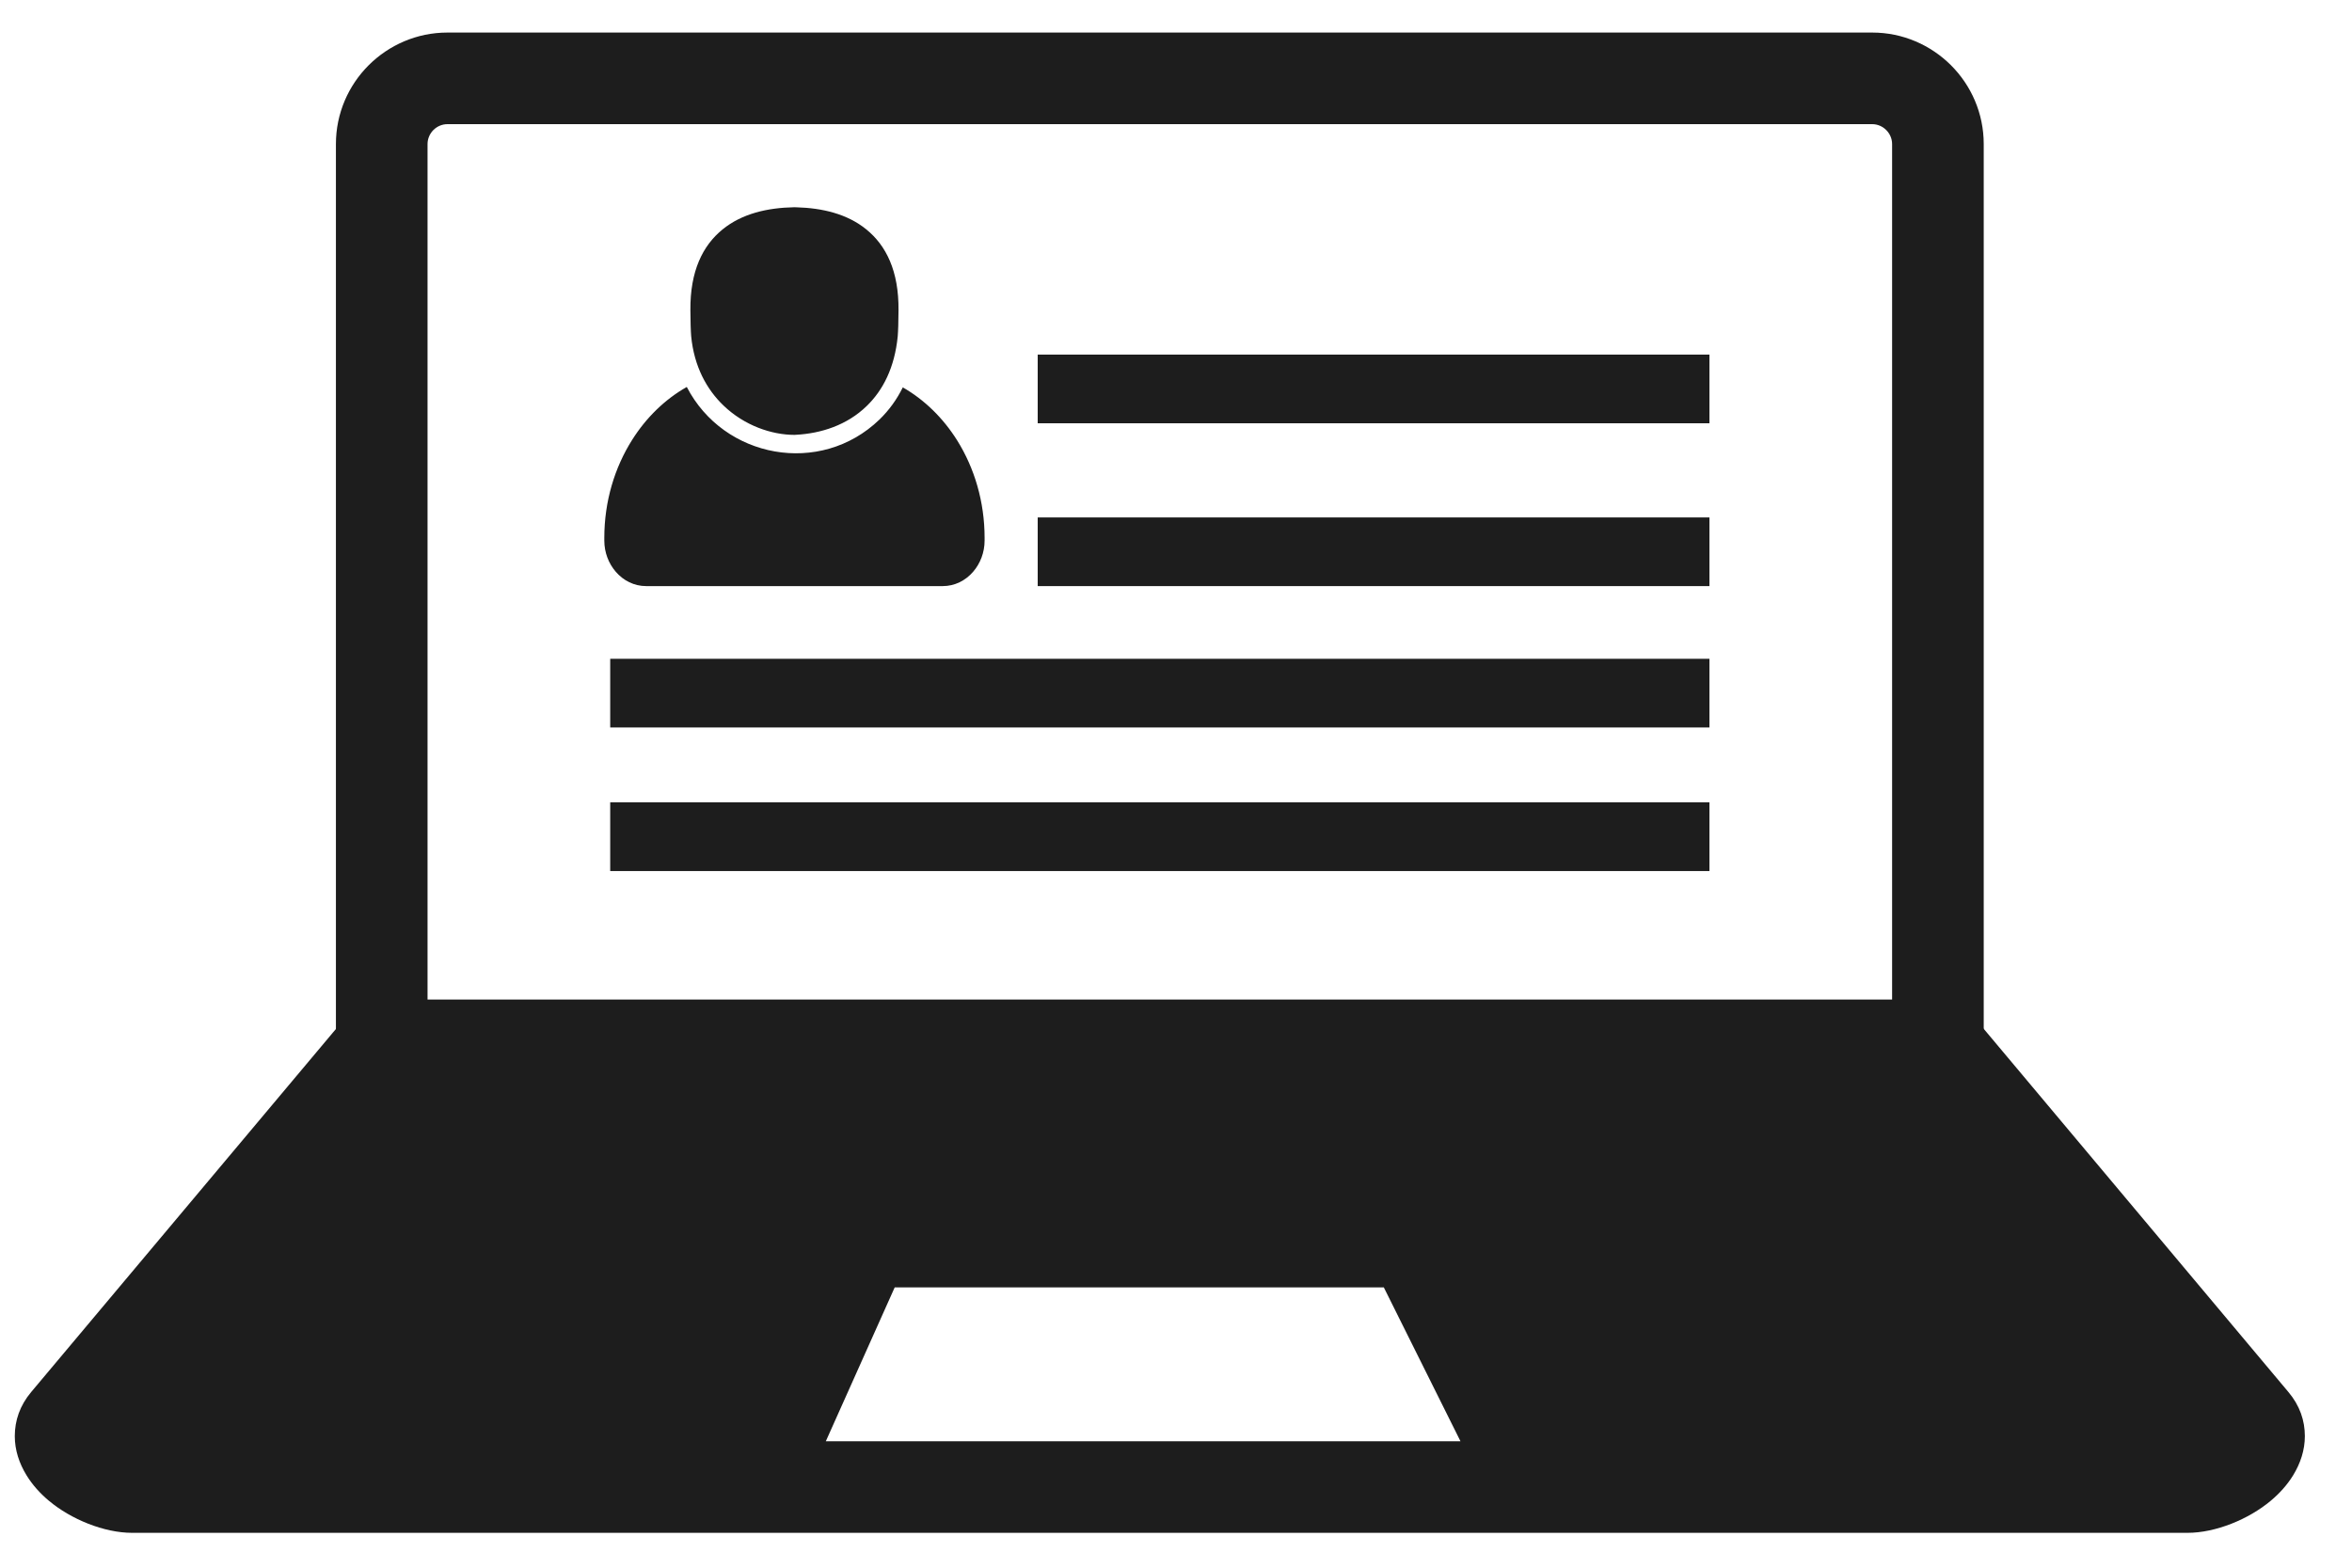 <svg width="45" height="30" viewBox="0 0 45 30" fill="none" xmlns="http://www.w3.org/2000/svg">
<path d="M19.854 9.902H32.706V11.216H19.854V9.902Z" fill="#1D1D1D"/>
<path d="M19.854 6.786H32.706V8.1H19.854V6.786Z" fill="#1D1D1D"/>
<path d="M11.675 12.607H32.706V13.921H11.675V12.607Z" fill="#1D1D1D"/>
<path d="M11.675 15.354H32.706V16.669H11.675V15.354Z" fill="#1D1D1D"/>
<path d="M8.561 0.623H35.82C36.408 0.623 36.941 0.863 37.328 1.249C37.714 1.635 37.954 2.169 37.954 2.757V20.008C37.954 20.491 37.561 20.884 37.077 20.884H7.303C6.82 20.884 6.427 20.491 6.427 20.008V2.757C6.427 2.169 6.667 1.635 7.053 1.249C7.44 0.863 7.973 0.623 8.561 0.623ZM35.82 2.376H8.561C8.457 2.376 8.362 2.419 8.292 2.488C8.223 2.558 8.18 2.653 8.18 2.757V19.131H36.201V2.757C36.201 2.653 36.158 2.558 36.088 2.488C36.019 2.419 35.924 2.376 35.82 2.376Z" fill="#1D1D1D"/>
<path d="M15.8 27.581H27.943L26.476 24.636H17.118L15.8 27.581ZM41.855 29.333H2.526C1.993 29.333 1.359 29.075 0.934 28.718C0.767 28.578 0.62 28.415 0.509 28.234C0.366 28.002 0.283 27.748 0.283 27.483C0.283 27.185 0.379 26.898 0.597 26.638L6.6 19.485C6.76 19.27 7.015 19.131 7.303 19.131H37.077C37.327 19.131 37.575 19.238 37.749 19.444L43.783 26.638C44.002 26.898 44.098 27.185 44.098 27.483C44.098 27.748 44.015 28.002 43.872 28.235C43.761 28.415 43.614 28.578 43.447 28.718C43.022 29.075 42.388 29.333 41.855 29.333Z" fill="#1D1D1D"/>
<path d="M13.14 7.405C12.723 7.641 12.364 7.99 12.095 8.417C11.76 8.946 11.562 9.595 11.562 10.292V10.345C11.562 10.574 11.646 10.785 11.781 10.941C11.927 11.111 12.133 11.216 12.363 11.216H18.037C18.267 11.216 18.473 11.111 18.619 10.941C18.754 10.785 18.838 10.574 18.838 10.345V10.292C18.838 9.6 18.643 8.956 18.314 8.429C18.046 8.001 17.688 7.65 17.273 7.413C17.162 7.638 17.015 7.846 16.826 8.029C15.695 9.12 13.846 8.772 13.14 7.405ZM15.2 8.322C14.764 8.322 14.24 8.144 13.84 7.758C13.521 7.451 13.28 7.014 13.224 6.434C13.22 6.391 13.217 6.316 13.214 6.236C13.211 6.128 13.209 5.998 13.209 5.935C13.203 5.187 13.444 4.699 13.826 4.389C14.197 4.087 14.684 3.976 15.193 3.966C15.209 3.966 15.224 3.965 15.239 3.967C15.737 3.981 16.211 4.094 16.574 4.389C16.956 4.699 17.197 5.187 17.191 5.935C17.191 5.998 17.189 6.128 17.186 6.236C17.183 6.316 17.18 6.391 17.176 6.434C17.118 7.03 16.896 7.468 16.579 7.773C16.209 8.131 15.719 8.296 15.217 8.321C15.211 8.321 15.206 8.322 15.2 8.322Z" fill="#1D1D1D"/>
</svg>
